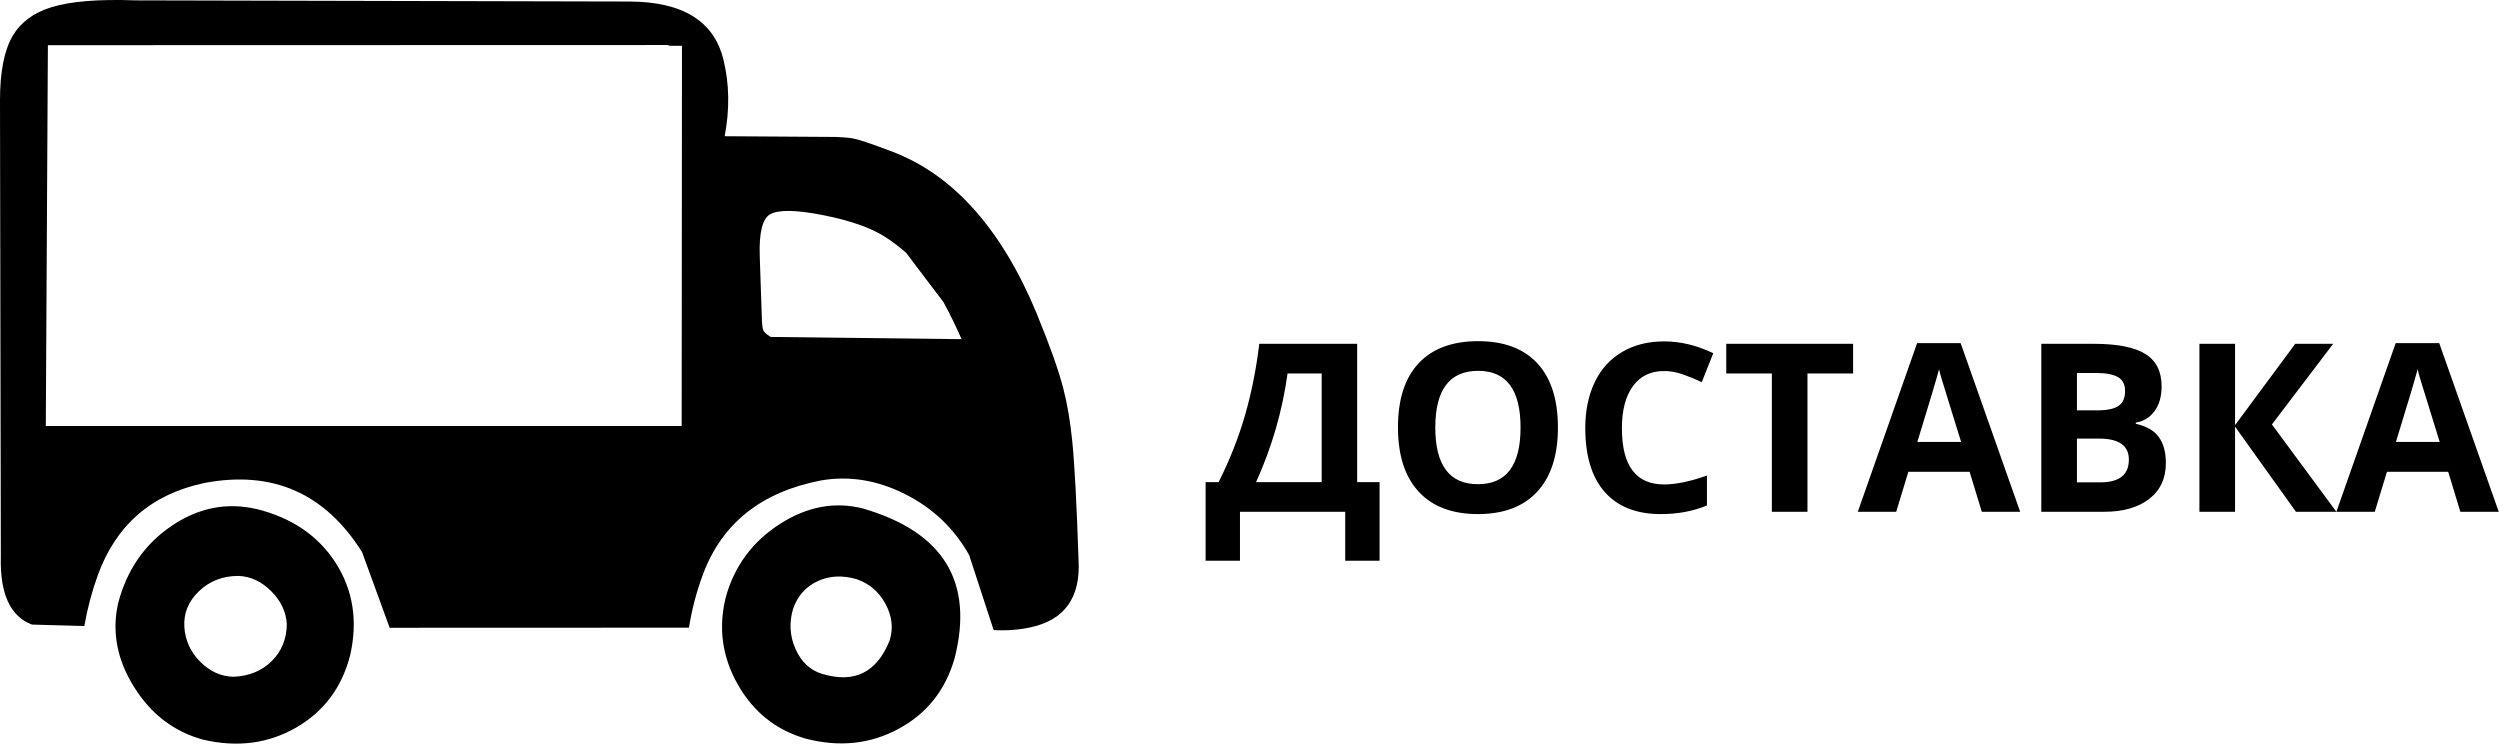 <?xml version="1.0" encoding="UTF-8"?>
<!DOCTYPE svg PUBLIC "-//W3C//DTD SVG 1.1//EN" "http://www.w3.org/Graphics/SVG/1.1/DTD/svg11.dtd">
<!-- Creator: FutureCorp VMX -->
<svg xmlns="http://www.w3.org/2000/svg" xml:space="preserve" shape-rendering="geometricPrecision" text-rendering="geometricPrecision" image-rendering="optimizeQuality" fill-rule="evenodd" clip-rule="evenodd" viewBox="0 0 900 268" enable-background="new 0 0 900 268" 
 xmlns:xlink="http://www.w3.org/1999/xlink">
 <g id="Layer_1">

  <path fill="#000000" d="M727.26,184.24 L713.45,184.24 L709.06,169.85 L687.01,169.85 L682.63,184.24 L668.81,184.24 L690.16,123.52 L705.83,123.52 L727.26,184.24 L727.26,184.24 zM599.07,133.57 C594.24,133.57 590.49,135.39 587.84,139.02 C585.21,142.62 583.89,147.68 583.89,154.17 C583.88,167.66 588.94,174.4 599.07,174.4 C603.28,174.4 608.42,173.34 614.5,171.21 L614.5,181.97 C609.54,184.04 603.99,185.07 597.87,185.07 C589.08,185.07 582.35,182.41 577.68,177.09 C573.02,171.77 570.7,164.1 570.7,154.09 C570.7,147.8 571.84,142.3 574.11,137.57 C576.37,132.87 579.67,129.24 584,126.69 C588.29,124.16 593.32,122.9 599.07,122.9 C604.99,122.9 610.89,124.32 616.77,127.16 L612.64,137.58 C610.36,136.5 608.09,135.56 605.81,134.77 C603.5,133.97 601.25,133.57 599.07,133.57 L599.07,133.57 zM881.35,169.85 L859.3,169.85 L854.92,184.24 L826.54,184.24 L804.62,153.59 L804.62,184.24 L791.79,184.24 L791.79,123.77 L804.62,123.77 L804.62,153.05 L826.29,123.77 L839.94,123.77 L817.89,152.8 L841.1,184.24 L862.45,123.52 L878.12,123.52 L899.55,184.24 L885.73,184.24 L881.35,169.85 L881.35,169.85 zM734.87,123.77 L753.7,123.77 C762.25,123.77 768.48,125 772.38,127.46 C776.25,129.9 778.18,133.77 778.18,139.07 C778.18,142.7 777.34,145.67 775.66,147.97 C773.95,150.29 771.69,151.69 768.88,152.14 L768.88,152.56 C772.75,153.43 775.52,155.03 777.19,157.36 C778.87,159.69 779.71,162.81 779.71,166.7 C779.71,172.21 777.72,176.5 773.74,179.59 C769.75,182.69 764.35,184.24 757.55,184.24 L734.87,184.24 L734.87,123.77 L734.87,123.77 zM510.72,177 C505.75,171.62 503.27,163.9 503.27,153.84 C503.27,143.76 505.75,136.07 510.72,130.77 C515.7,125.47 522.83,122.82 532.14,122.82 C541.45,122.82 548.56,125.5 553.49,130.84 C558.39,136.17 560.85,143.85 560.85,153.88 L560.85,153.92 C560.85,163.93 558.37,171.63 553.4,177 C548.44,182.38 541.32,185.07 532.06,185.07 C522.79,185.07 515.68,182.38 510.72,177 L510.72,177 zM475.8,173.57 L475.8,134.44 L463.52,134.44 C461.66,147.92 457.89,160.96 452.18,173.57 L475.8,173.57 L475.8,173.57 zM870.35,132.91 C869.44,136.42 866.83,145.15 862.53,159.09 L878.29,159.09 L871.45,136.97 C870.92,135.26 870.55,133.91 870.35,132.91 L870.35,132.91 zM516.71,153.92 C516.71,167.52 521.83,174.31 532.06,174.31 C542.29,174.31 547.4,167.52 547.4,153.92 C547.4,140.31 542.32,133.5 532.14,133.5 C521.85,133.51 516.71,140.29 516.71,153.87 L516.71,153.92 L516.71,153.92 zM438.7,173.57 C442.7,165.59 445.86,157.6 448.17,149.62 C450.5,141.57 452.23,132.96 453.34,123.77 L488.58,123.77 L488.58,173.57 L496.65,173.57 L496.65,201.86 L484.28,201.86 L484.28,184.24 L446.39,184.24 L446.39,201.86 L434.02,201.86 L434.02,173.57 L438.7,173.57 L438.7,173.57 zM747.7,134.27 L747.7,147.72 L755.14,147.72 C758.62,147.72 761.14,147.18 762.7,146.09 C764.25,145.02 765.03,143.24 765.03,140.74 C765.03,138.44 764.19,136.79 762.52,135.79 C760.82,134.78 758.16,134.27 754.51,134.27 L747.7,134.27 L747.7,134.27 zM747.7,157.89 L747.7,173.65 L756.11,173.65 C762.96,173.65 766.39,170.92 766.39,165.46 C766.39,160.41 762.81,157.89 755.64,157.89 L747.7,157.89 L747.7,157.89 zM637.87,184.24 L637.87,134.44 L621.45,134.44 L621.45,123.77 L667.12,123.77 L667.12,134.44 L650.69,134.44 L650.69,184.24 L637.87,184.24 L637.87,184.24 zM706,159.09 L699.16,136.97 C698.63,135.26 698.27,133.91 698.06,132.91 C697.15,136.42 694.54,145.15 690.24,159.09 L706,159.09 L706,159.09 z"/>
  <path fill="#000000" d="M326.19,90.99 C323.89,88.97 321.45,87.11 318.87,85.43 C313.78,82.1 306.35,79.45 296.57,77.5 C286.8,75.55 280.37,75.42 277.29,77.12 C274.48,78.67 273.22,83.72 273.51,92.26 L274.3,115.72 C274.4,117.18 274.53,118.19 274.71,118.73 C274.97,119.49 275.88,120.35 277.45,121.3 L346.17,122.1 C344.18,117.55 342.01,113.11 339.65,108.77 L326.19,90.99 L326.19,90.99 zM357.71,226.81 L348.89,199.82 C343.49,190.21 335.79,182.88 325.79,177.86 C315.79,172.83 305.69,171.2 295.49,172.97 C274.09,177.13 259.96,188.36 253.1,206.68 C250.77,212.91 249.08,219.33 248.02,225.96 L140.28,226 L130.33,198.72 C116.98,177.52 98.08,169.23 73.61,173.87 C54.6,177.87 41.79,188.94 35.2,207.11 C33.07,212.97 31.46,219.06 30.36,225.37 L11.51,224.85 C3.66,221.89 -0.08,213.69 0.3,200.23 L0,36.28 C-0.02,25.91 1.51,18.11 4.59,12.88 C7.45,8.03 12.07,4.61 18.44,2.62 C25.31,0.48 35.41,-0.35 48.76,0.13 L226.54,0.55 C245.72,0.6 257.02,7.56 260.43,21.45 C262.58,30.16 262.73,39.36 260.88,49.04 L300.98,49.3 C303.63,49.39 305.71,49.58 307.21,49.87 C309.34,50.28 313.99,51.84 321.16,54.57 C343.14,62.91 360.47,82.28 373.14,112.69 L373.24,112.96 C377.91,124.31 381.09,133.27 382.79,139.85 C384.22,145.37 385.29,151.66 386,158.7 C386.86,167.15 387.61,181.39 388.27,201.43 C389.09,215.06 383.32,223.2 370.97,225.85 C366.64,226.78 362.22,227.1 357.71,226.81 L357.71,226.81 zM126.1,235.72 C123.14,247.41 116.64,256.14 106.61,261.92 C96.58,267.7 85.41,269.15 73.1,266.27 C62.64,263.42 54.35,257.08 48.23,247.27 C42.12,237.46 40.22,227.43 42.52,217.19 C45.66,205.17 52.08,195.88 61.79,189.31 C71.44,182.77 81.65,180.76 92.41,183.27 L92.59,183.3 C105.18,186.47 114.58,192.9 120.82,202.6 C127.08,212.35 128.84,223.39 126.1,235.72 L126.1,235.72 zM241.22,16.48 L240.33,16.21 L17.24,16.27 L16.49,153.37 L245.4,153.37 L245.51,16.48 L241.22,16.48 L241.22,16.48 zM320.25,230.61 C321.64,226.25 321.16,221.87 318.82,217.48 C316.47,213.1 313.01,210.11 308.43,208.51 C303.27,207.01 298.56,207.25 294.3,209.24 C290.04,211.24 287.1,214.57 285.49,219.25 C284.03,224.23 284.34,229.04 286.4,233.67 C288.47,238.3 291.64,241.27 295.9,242.57 C307.54,246.11 315.65,242.13 320.25,230.61 L320.25,230.61 zM72.09,238.24 C75.6,241.77 79.62,243.57 84.16,243.64 C89.76,243.37 94.32,241.48 97.86,237.96 C101.4,234.45 103.19,230.02 103.25,224.68 C103,220.26 101.12,216.3 97.62,212.81 C94.12,209.32 90.2,207.49 85.86,207.33 L85.76,207.33 C80.19,207.34 75.48,209.17 71.65,212.81 C67.82,216.45 66.06,220.76 66.37,225.74 C66.67,230.54 68.58,234.71 72.09,238.24 L72.09,238.24 zM323.5,262.37 C313.3,267.89 302.14,269.06 290.02,265.9 C279.35,262.81 271.21,256.31 265.6,246.4 C259.99,236.49 258.54,226.05 261.26,215.08 C264.34,203.85 270.82,195.05 280.69,188.68 C290.53,182.34 300.56,180.47 310.76,183.08 L310.84,183.11 C339.69,191.56 350.63,209.49 343.68,236.9 C340.43,248.37 333.71,256.86 323.5,262.37 L323.5,262.37 z"/>
 </g>
</svg>

